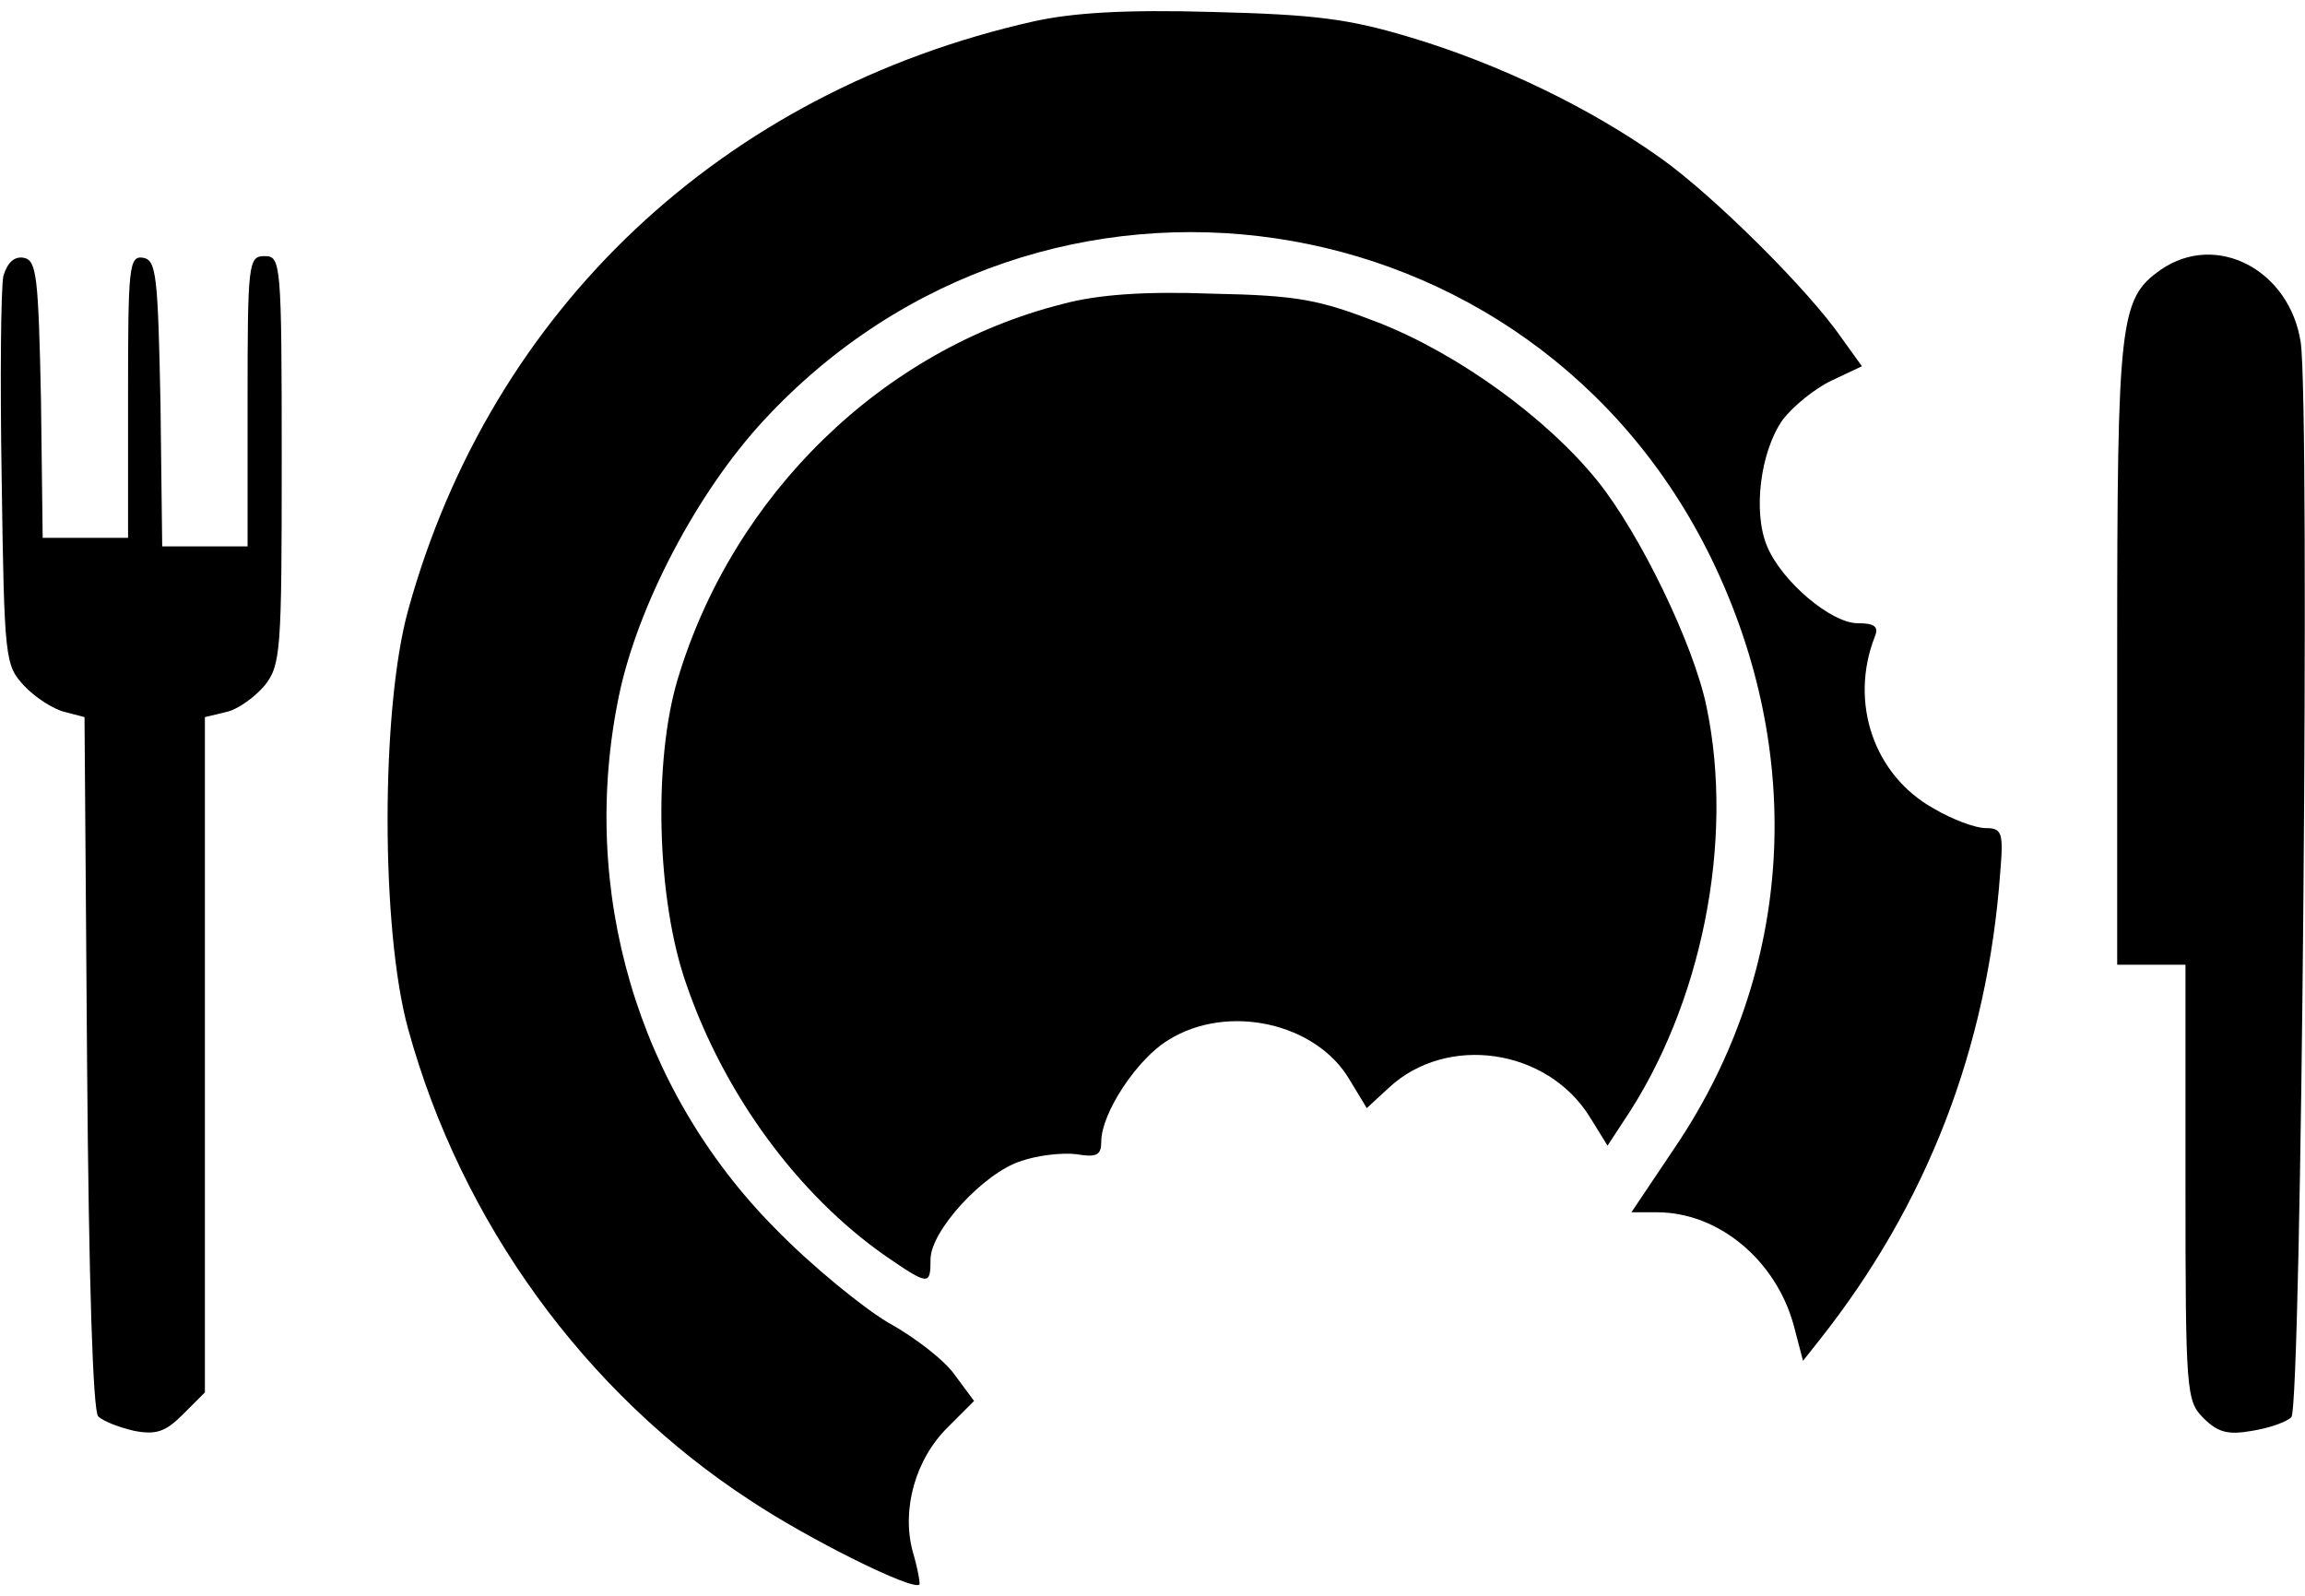 <?xml version="1.0" standalone="no"?>
<!DOCTYPE svg PUBLIC "-//W3C//DTD SVG 20010904//EN"
 "http://www.w3.org/TR/2001/REC-SVG-20010904/DTD/svg10.dtd">
<svg version="1.0" xmlns="http://www.w3.org/2000/svg"
 width="270pt" height="187pt" viewBox="0 0 270 187"
 preserveAspectRatio="xMidYMid meet">
<g transform="translate(0,187) scale(0.1,-0.1)"
fill="#000000" stroke="none">
<path d="M1211 1845 c-365 -82 -636 -338 -733 -690 -32 -116 -32 -374 0 -490
62 -226 207 -426 400 -552 69 -46 192 -107 199 -99 1 1 -2 19 -8 39 -13 49 3
108 42 146 l30 30 -23 31 c-12 17 -47 44 -78 61 -30 18 -89 66 -131 109 -163
164 -231 398 -184 625 22 106 92 239 170 323 327 353 900 269 1110 -163 111
-229 96 -481 -41 -686 l-53 -79 30 0 c72 0 139 -56 160 -132 l11 -42 19 24
c126 159 197 342 212 548 4 47 2 52 -17 52 -12 0 -39 10 -61 23 -70 39 -99
124 -69 201 5 12 0 16 -20 16 -31 0 -89 49 -106 90 -17 40 -8 111 18 148 12
16 38 37 57 46 l36 17 -23 32 c-39 57 -151 168 -213 212 -83 59 -189 110 -292
141 -73 22 -112 27 -233 30 -102 3 -164 -1 -209 -11z"/>
<path d="M4 1547 c-3 -14 -4 -122 -2 -240 3 -210 4 -216 26 -240 13 -14 35
-28 48 -31 l23 -6 3 -405 c2 -260 7 -408 13 -414 6 -6 25 -13 42 -17 26 -5 37
-1 57 19 l26 26 0 395 0 396 25 6 c14 3 34 18 45 31 19 24 20 41 20 264 0 232
-1 239 -20 239 -19 0 -20 -7 -20 -170 l0 -170 -50 0 -50 0 -2 167 c-3 151 -5
168 -20 171 -17 3 -18 -10 -18 -162 l0 -166 -50 0 -50 0 -2 162 c-3 144 -5
163 -20 166 -11 2 -19 -5 -24 -21z"/>
<path d="M2531 1554 c-48 -34 -51 -57 -51 -449 l0 -365 40 0 40 0 0 -255 c0
-246 1 -256 21 -276 17 -17 29 -20 57 -15 19 3 40 10 46 16 12 12 22 1181 11
1259 -13 85 -99 130 -164 85z"/>
<path d="M1245 1514 c-211 -53 -386 -223 -451 -439 -29 -96 -25 -259 10 -358
44 -128 130 -246 233 -318 51 -35 53 -35 53 -4 0 33 62 101 106 115 20 7 49
10 65 8 24 -4 29 -1 29 15 0 33 42 97 79 119 69 43 173 20 212 -47 l20 -33 26
24 c68 63 185 46 235 -34 l21 -34 19 29 c91 135 130 327 97 485 -15 73 -78
203 -128 265 -59 73 -162 148 -256 185 -70 27 -94 32 -195 34 -79 3 -134 -1
-175 -12z"/>
</g>
</svg>
